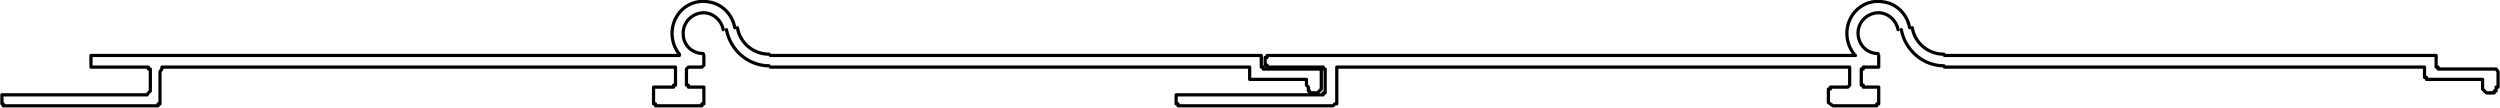 <?xml version="1.0" encoding="UTF-8"?>
<svg id="Capa_2" data-name="Capa 2" xmlns="http://www.w3.org/2000/svg" viewBox="0 0 38.75 1.67">
  <defs>
    <style>
      .cls-1 {
        fill: none;
        stroke: #000;
        stroke-linecap: round;
        stroke-linejoin: round;
        stroke-width: .05px;
      }
    </style>
  </defs>
  <g id="Capa_1-2" data-name="Capa 1">
    <g>
      <polyline class="cls-1" points="19.5 .86 19.5 .86 19.53 .86 19.55 .86 19.55 .89 19.55 .92 19.55 1.01 19.55 1.04 19.58 1.04 19.58 1.07 19.61 1.07 20.45 1.07 20.48 1.07 20.48 1.11 20.48 1.32 20.48 1.35 20.48 1.38 20.45 1.41 20.42 1.44 20.39 1.44 20.36 1.44"/>
      <polyline class="cls-1" points="11.94 1.04 19.34 1.04 19.37 1.04 19.37 1.07 19.37 1.11 19.37 1.2 19.37 1.23 19.41 1.23 19.44 1.23 20.25 1.23 20.25 1.32 20.28 1.35 20.28 1.38 20.28 1.41 20.3 1.41 20.3 1.44 20.33 1.44 20.36 1.44"/>
      <polyline class="cls-1" points="10.91 .86 10.91 .98 10.91 1.01 10.88 1.04 10.85 1.04 10.7 1.04 10.67 1.04 10.64 1.07 10.64 1.11 10.64 1.29 10.64 1.32 10.67 1.32 10.67 1.35 10.7 1.35 10.85 1.35 10.88 1.35 10.91 1.35 10.91 1.38 10.91 1.59 10.91 1.61 10.88 1.61 10.88 1.64 10.85 1.64 10.19 1.64 10.16 1.64 10.16 1.61 10.13 1.61 10.13 1.59 10.13 1.38 10.13 1.35 10.16 1.35 10.19 1.35 10.41 1.35 10.44 1.35 10.44 1.32 10.47 1.32 10.47 1.29 10.47 1.11 10.47 1.07 10.47 1.04 10.44 1.04 10.41 1.04 3.03 1.04 2.54 1.04 2.51 1.04 2.51 1.07 2.48 1.11 2.48 1.59 2.48 1.61 2.45 1.61 2.45 1.64 2.33 1.64 .05 1.64 .05 1.61 .03 1.61 .03 1.59 .03 1.5 .03 1.47 .05 1.47 .23 1.47 .56 1.47 .59 1.47 2.28 1.47 2.3 1.44 2.33 1.41 2.33 1.11 2.33 1.07 2.3 1.07 2.3 1.04 2.28 1.04 1.44 1.04 1.41 1.04 1.41 1.01 1.41 .98 1.41 .92 1.41 .89 1.41 .86 1.44 .86 10.53 .86"/>
      <line class="cls-1" x1="11.94" y1=".86" x2="19.5" y2=".86"/>
      <path class="cls-1" d="m11.39.43c-.04-.21-.2-.37-.4-.4-.21-.04-.41.06-.51.24-.1.18-.08.41.05.57"/>
      <path class="cls-1" d="m11.21.46c-.03-.16-.18-.28-.34-.26-.16.02-.29.16-.28.33,0,.17.14.3.31.3"/>
      <path class="cls-1" d="m11.43.43c.04.24.25.41.49.41"/>
      <path class="cls-1" d="m11.26.46c.06.32.34.56.66.56"/>
      <polyline class="cls-1" points="37.73 .86 37.73 .86 37.76 .86 37.76 .89 37.76 .92 37.76 1.01 37.76 1.04 37.79 1.04 37.79 1.07 37.82 1.07 38.66 1.07 38.69 1.07 38.72 1.11 38.72 1.32 38.72 1.35 38.69 1.35 38.69 1.38 38.69 1.41 38.66 1.41 38.66 1.44 38.63 1.44 38.6 1.44"/>
      <polyline class="cls-1" points="30.14 1.04 37.55 1.04 37.58 1.04 37.58 1.07 37.58 1.11 37.58 1.2 37.61 1.2 37.61 1.23 37.64 1.23 38.48 1.23 38.48 1.32 38.48 1.35 38.48 1.38 38.51 1.41 38.54 1.44 38.57 1.44 38.6 1.44"/>
      <polyline class="cls-1" points="29.12 .86 29.12 .98 29.12 1.01 29.12 1.04 29.09 1.04 28.91 1.04 28.88 1.04 28.88 1.07 28.85 1.07 28.85 1.11 28.85 1.29 28.85 1.32 28.88 1.32 28.88 1.35 28.91 1.35 29.09 1.35 29.12 1.35 29.12 1.38 29.12 1.59 29.12 1.61 29.09 1.61 29.09 1.64 28.41 1.64 28.37 1.61 28.34 1.59 28.34 1.38 28.37 1.38 28.37 1.35 28.41 1.35 28.64 1.35 28.67 1.32 28.67 1.29 28.67 1.11 28.67 1.07 28.67 1.04 28.64 1.04 21.23 1.04 20.75 1.04 20.72 1.04 20.72 1.07 20.72 1.11 20.72 1.59 20.72 1.61 20.69 1.61 20.66 1.64 20.54 1.64 18.29 1.64 18.26 1.64 18.26 1.61 18.23 1.61 18.23 1.59 18.23 1.5 18.23 1.47 18.26 1.47 18.29 1.47 18.44 1.47 18.78 1.47 18.8 1.47 18.83 1.47 20.48 1.47 20.51 1.47 20.51 1.44 20.54 1.44 20.54 1.41 20.54 1.11 20.54 1.07 20.51 1.07 20.51 1.04 20.48 1.04 19.67 1.04 19.64 1.04 19.64 1.01 19.61 1.01 19.61 .98 19.61 .92 19.61 .89 19.64 .89 19.64 .86 19.67 .86 28.76 .86"/>
      <line class="cls-1" x1="30.14" y1=".86" x2="37.73" y2=".86"/>
      <path class="cls-1" d="m29.6.43c-.04-.21-.2-.37-.4-.4-.21-.04-.41.06-.51.24-.1.18-.08.41.05.57"/>
      <path class="cls-1" d="m29.42.46c-.03-.16-.18-.28-.34-.26-.16.02-.29.16-.28.33s.14.3.31.3"/>
      <path class="cls-1" d="m29.64.43c.04.24.25.41.49.41"/>
      <path class="cls-1" d="m29.47.46c.06.32.34.56.66.56"/>
    </g>
  </g>
</svg>